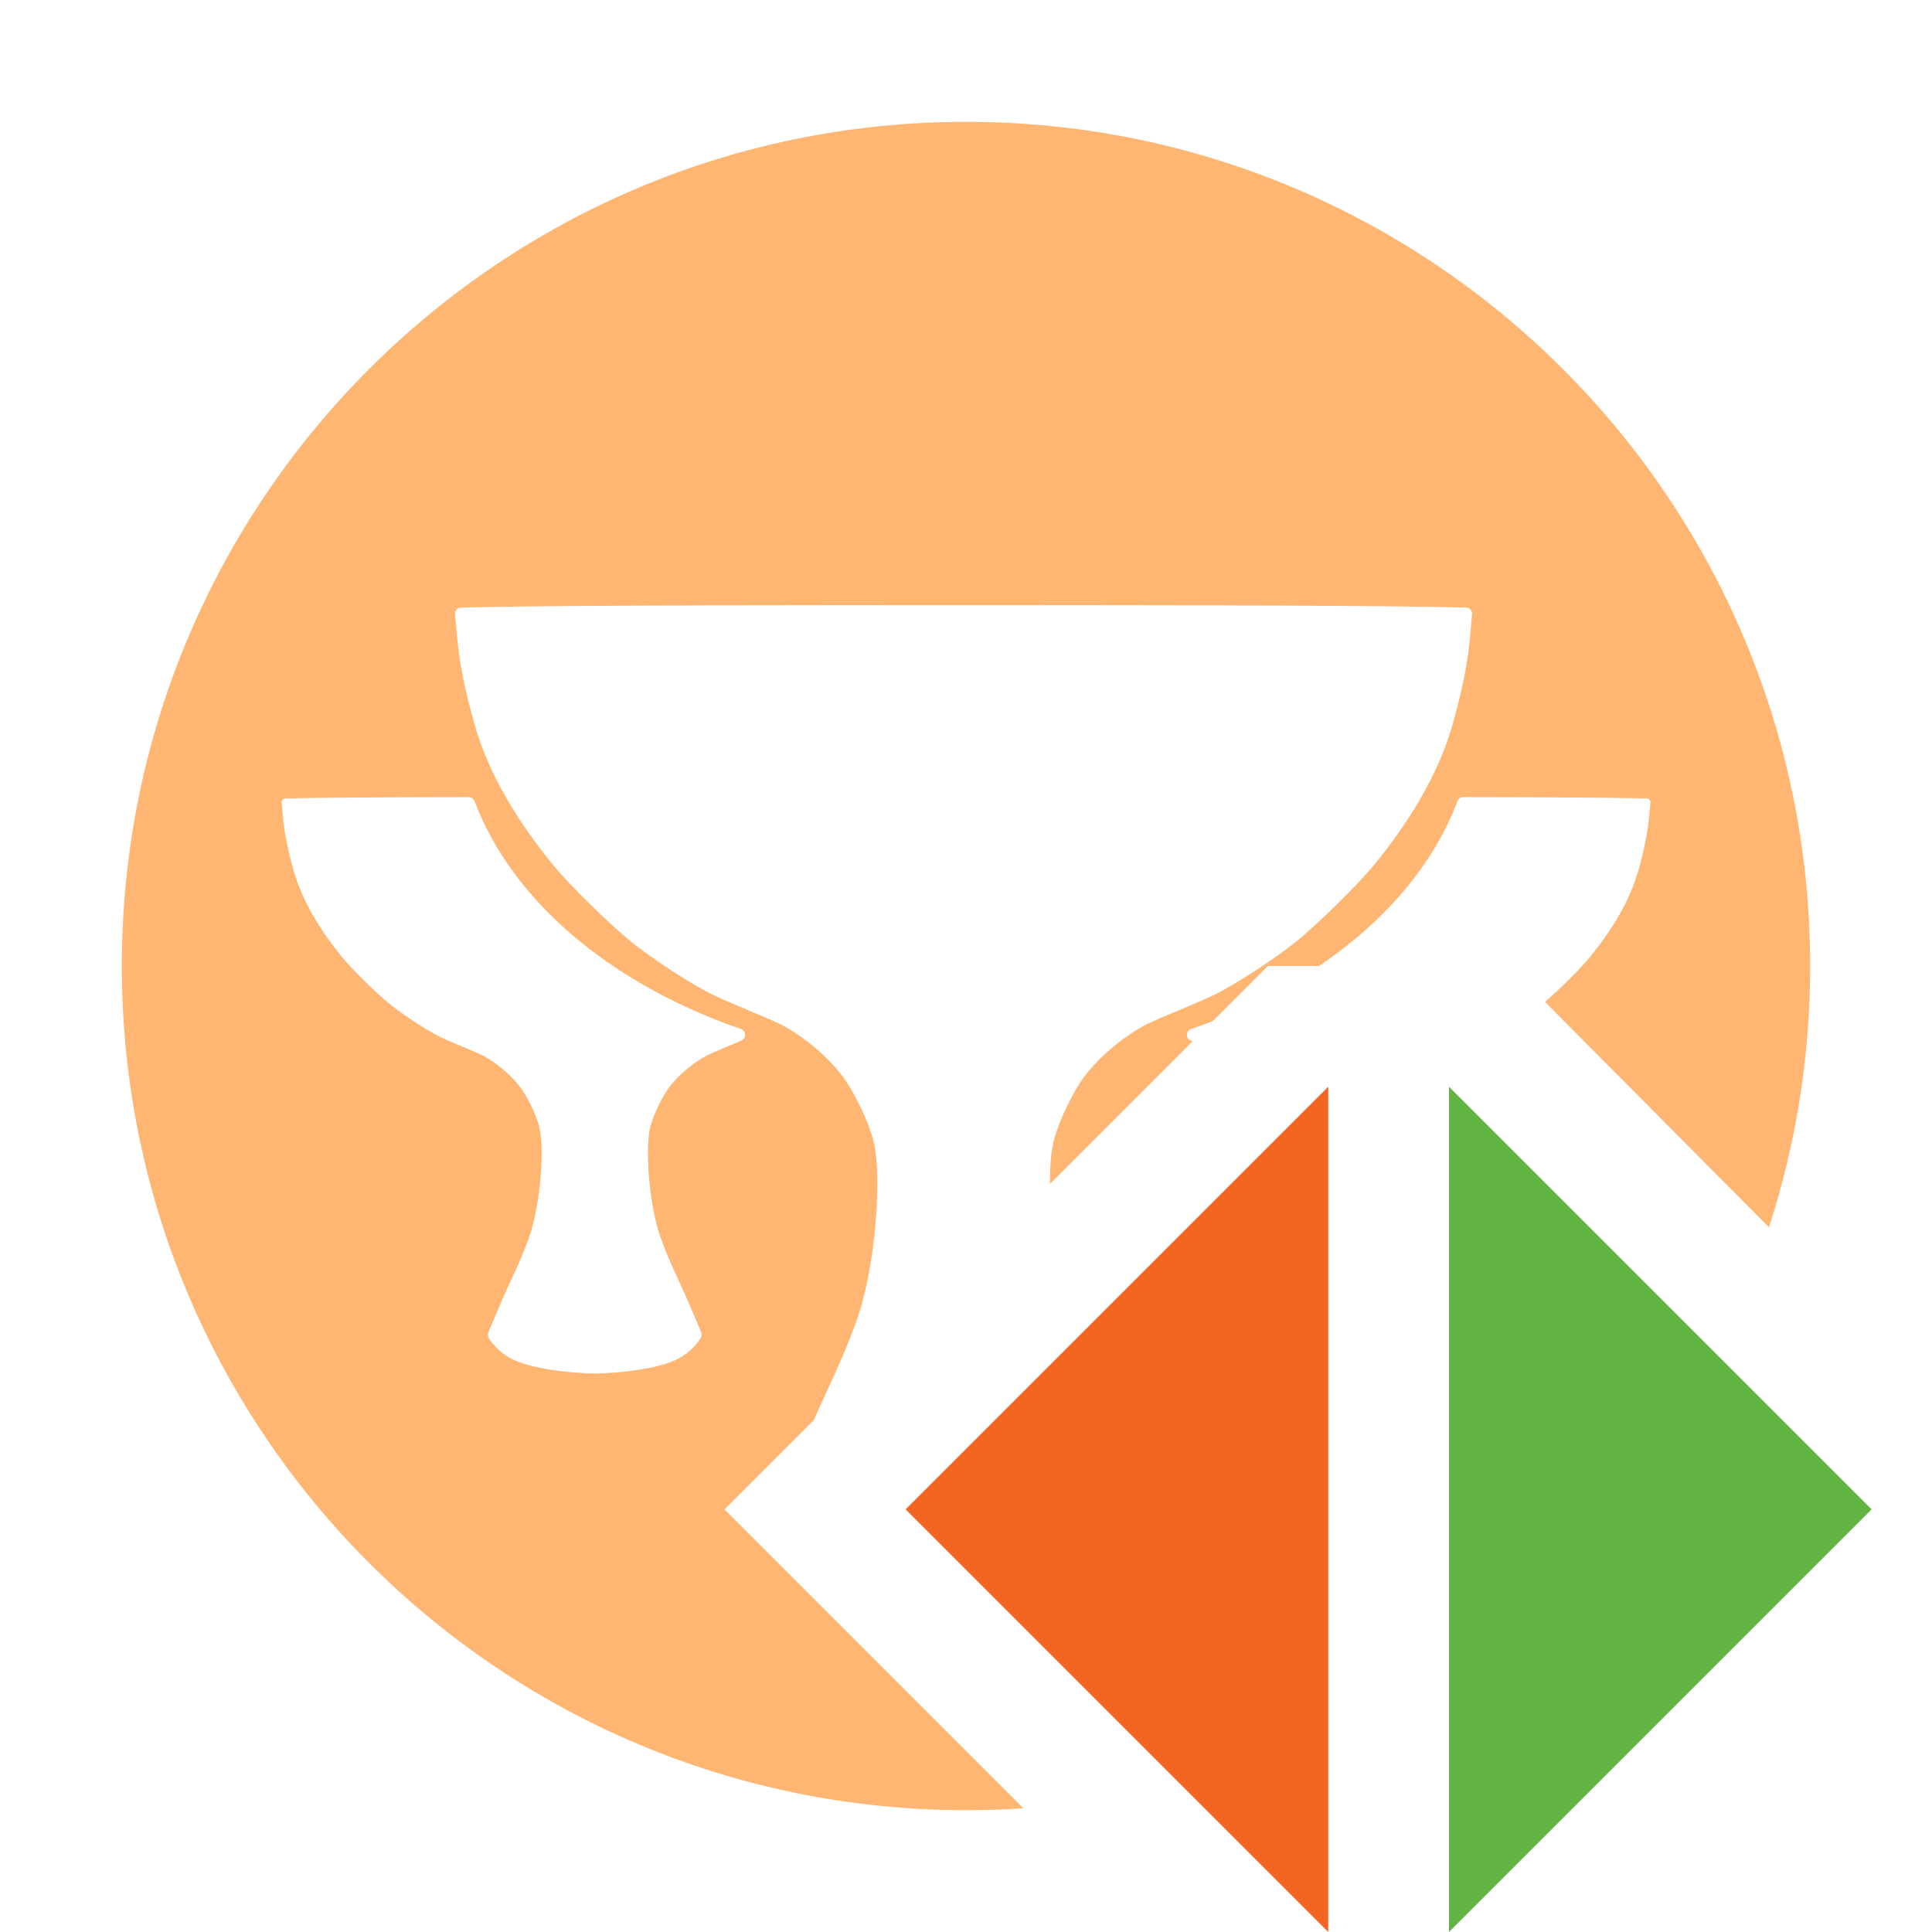 <svg xmlns="http://www.w3.org/2000/svg" width="16" height="16" viewBox="0 0 16 16">
  <g fill="none" fill-rule="evenodd">
    <path fill="#FEB672" fill-rule="nonzero" d="M7.475,13.975 C7.318,13.986 7.16,13.991 7,13.991 C3.139,13.991 0.009,10.861 0.009,7 C0.009,3.139 3.139,0.009 7,0.009 C10.861,0.009 13.991,3.139 13.991,7 C13.991,7.755 13.871,8.483 13.65,9.164 L11.795,7.297 C11.913,7.197 12.099,7.012 12.176,6.915 C12.342,6.71 12.494,6.47 12.568,6.21 C12.659,5.889 12.656,5.751 12.668,5.647 C12.67,5.63 12.657,5.614 12.639,5.613 C12.55,5.61 12.232,5.603 11.12,5.601 C11.098,5.601 11.078,5.614 11.07,5.635 C10.871,6.163 10.468,6.632 9.923,7 L9.5,7 L9.044,7.456 C8.985,7.479 8.925,7.501 8.864,7.522 C8.82,7.537 8.816,7.598 8.86,7.617 C8.865,7.619 8.87,7.622 8.876,7.624 L7.695,8.805 C7.695,8.67 7.703,8.553 7.721,8.472 C7.751,8.334 7.845,8.122 7.945,7.966 C8.082,7.756 8.324,7.574 8.48,7.491 C8.598,7.428 8.971,7.288 9.118,7.207 C9.305,7.104 9.549,6.943 9.713,6.815 C9.895,6.672 10.253,6.321 10.393,6.147 C10.662,5.814 10.909,5.423 11.029,5.002 C11.177,4.48 11.172,4.257 11.191,4.088 C11.195,4.059 11.173,4.033 11.144,4.032 C10.963,4.026 10.19,4.009 6.98,4.012 C3.77,4.009 2.997,4.026 2.816,4.032 C2.787,4.033 2.765,4.059 2.768,4.088 C2.788,4.257 2.782,4.48 2.931,5.002 C3.05,5.423 3.298,5.814 3.567,6.147 C3.706,6.321 4.065,6.672 4.247,6.815 C4.41,6.943 4.654,7.104 4.842,7.207 C4.989,7.288 5.362,7.428 5.48,7.491 C5.636,7.574 5.878,7.756 6.014,7.966 C6.115,8.122 6.209,8.334 6.239,8.472 C6.258,8.56 6.267,8.689 6.265,8.838 C6.262,9.189 6.201,9.656 6.08,9.976 C5.952,10.316 5.879,10.443 5.74,10.76 L5,11.5 L7.475,13.975 Z M5.14,7.617 C5.183,7.598 5.18,7.537 5.136,7.522 C4.059,7.149 3.243,6.464 2.93,5.635 C2.922,5.615 2.902,5.601 2.88,5.601 C1.768,5.603 1.45,5.61 1.361,5.613 C1.343,5.614 1.33,5.63 1.332,5.648 C1.344,5.751 1.341,5.889 1.432,6.211 C1.506,6.47 1.658,6.71 1.824,6.916 C1.91,7.023 2.13,7.239 2.243,7.327 C2.343,7.406 2.494,7.505 2.609,7.569 C2.699,7.619 2.929,7.705 3.002,7.743 C3.098,7.795 3.247,7.907 3.331,8.036 C3.393,8.132 3.451,8.262 3.469,8.348 C3.481,8.402 3.487,8.481 3.486,8.573 C3.483,8.789 3.446,9.077 3.372,9.274 C3.288,9.498 3.242,9.572 3.144,9.799 C3.103,9.895 3.064,9.986 3.045,10.031 C3.038,10.048 3.04,10.069 3.05,10.085 C3.076,10.124 3.134,10.199 3.23,10.25 C3.398,10.341 3.751,10.373 3.925,10.375 L3.926,10.375 C4.101,10.373 4.454,10.341 4.621,10.25 C4.717,10.199 4.775,10.124 4.801,10.085 C4.812,10.069 4.814,10.048 4.806,10.031 C4.788,9.986 4.749,9.895 4.707,9.799 C4.61,9.572 4.564,9.498 4.48,9.274 C4.405,9.077 4.368,8.789 4.366,8.573 C4.365,8.481 4.37,8.402 4.382,8.348 C4.401,8.263 4.458,8.132 4.52,8.036 C4.604,7.907 4.753,7.795 4.85,7.743 C4.902,7.716 5.036,7.663 5.14,7.617 Z" transform="translate(1 1)"/>
    <polygon fill="#62B543" points="13.75 10.75 17.25 14.25 10.25 14.25" transform="rotate(90 13.75 12.5)"/>
    <polygon fill="#F26522" points="9.25 10.75 12.75 14.25 5.75 14.25" transform="rotate(-90 9.25 12.5)"/>
  </g>
</svg>
